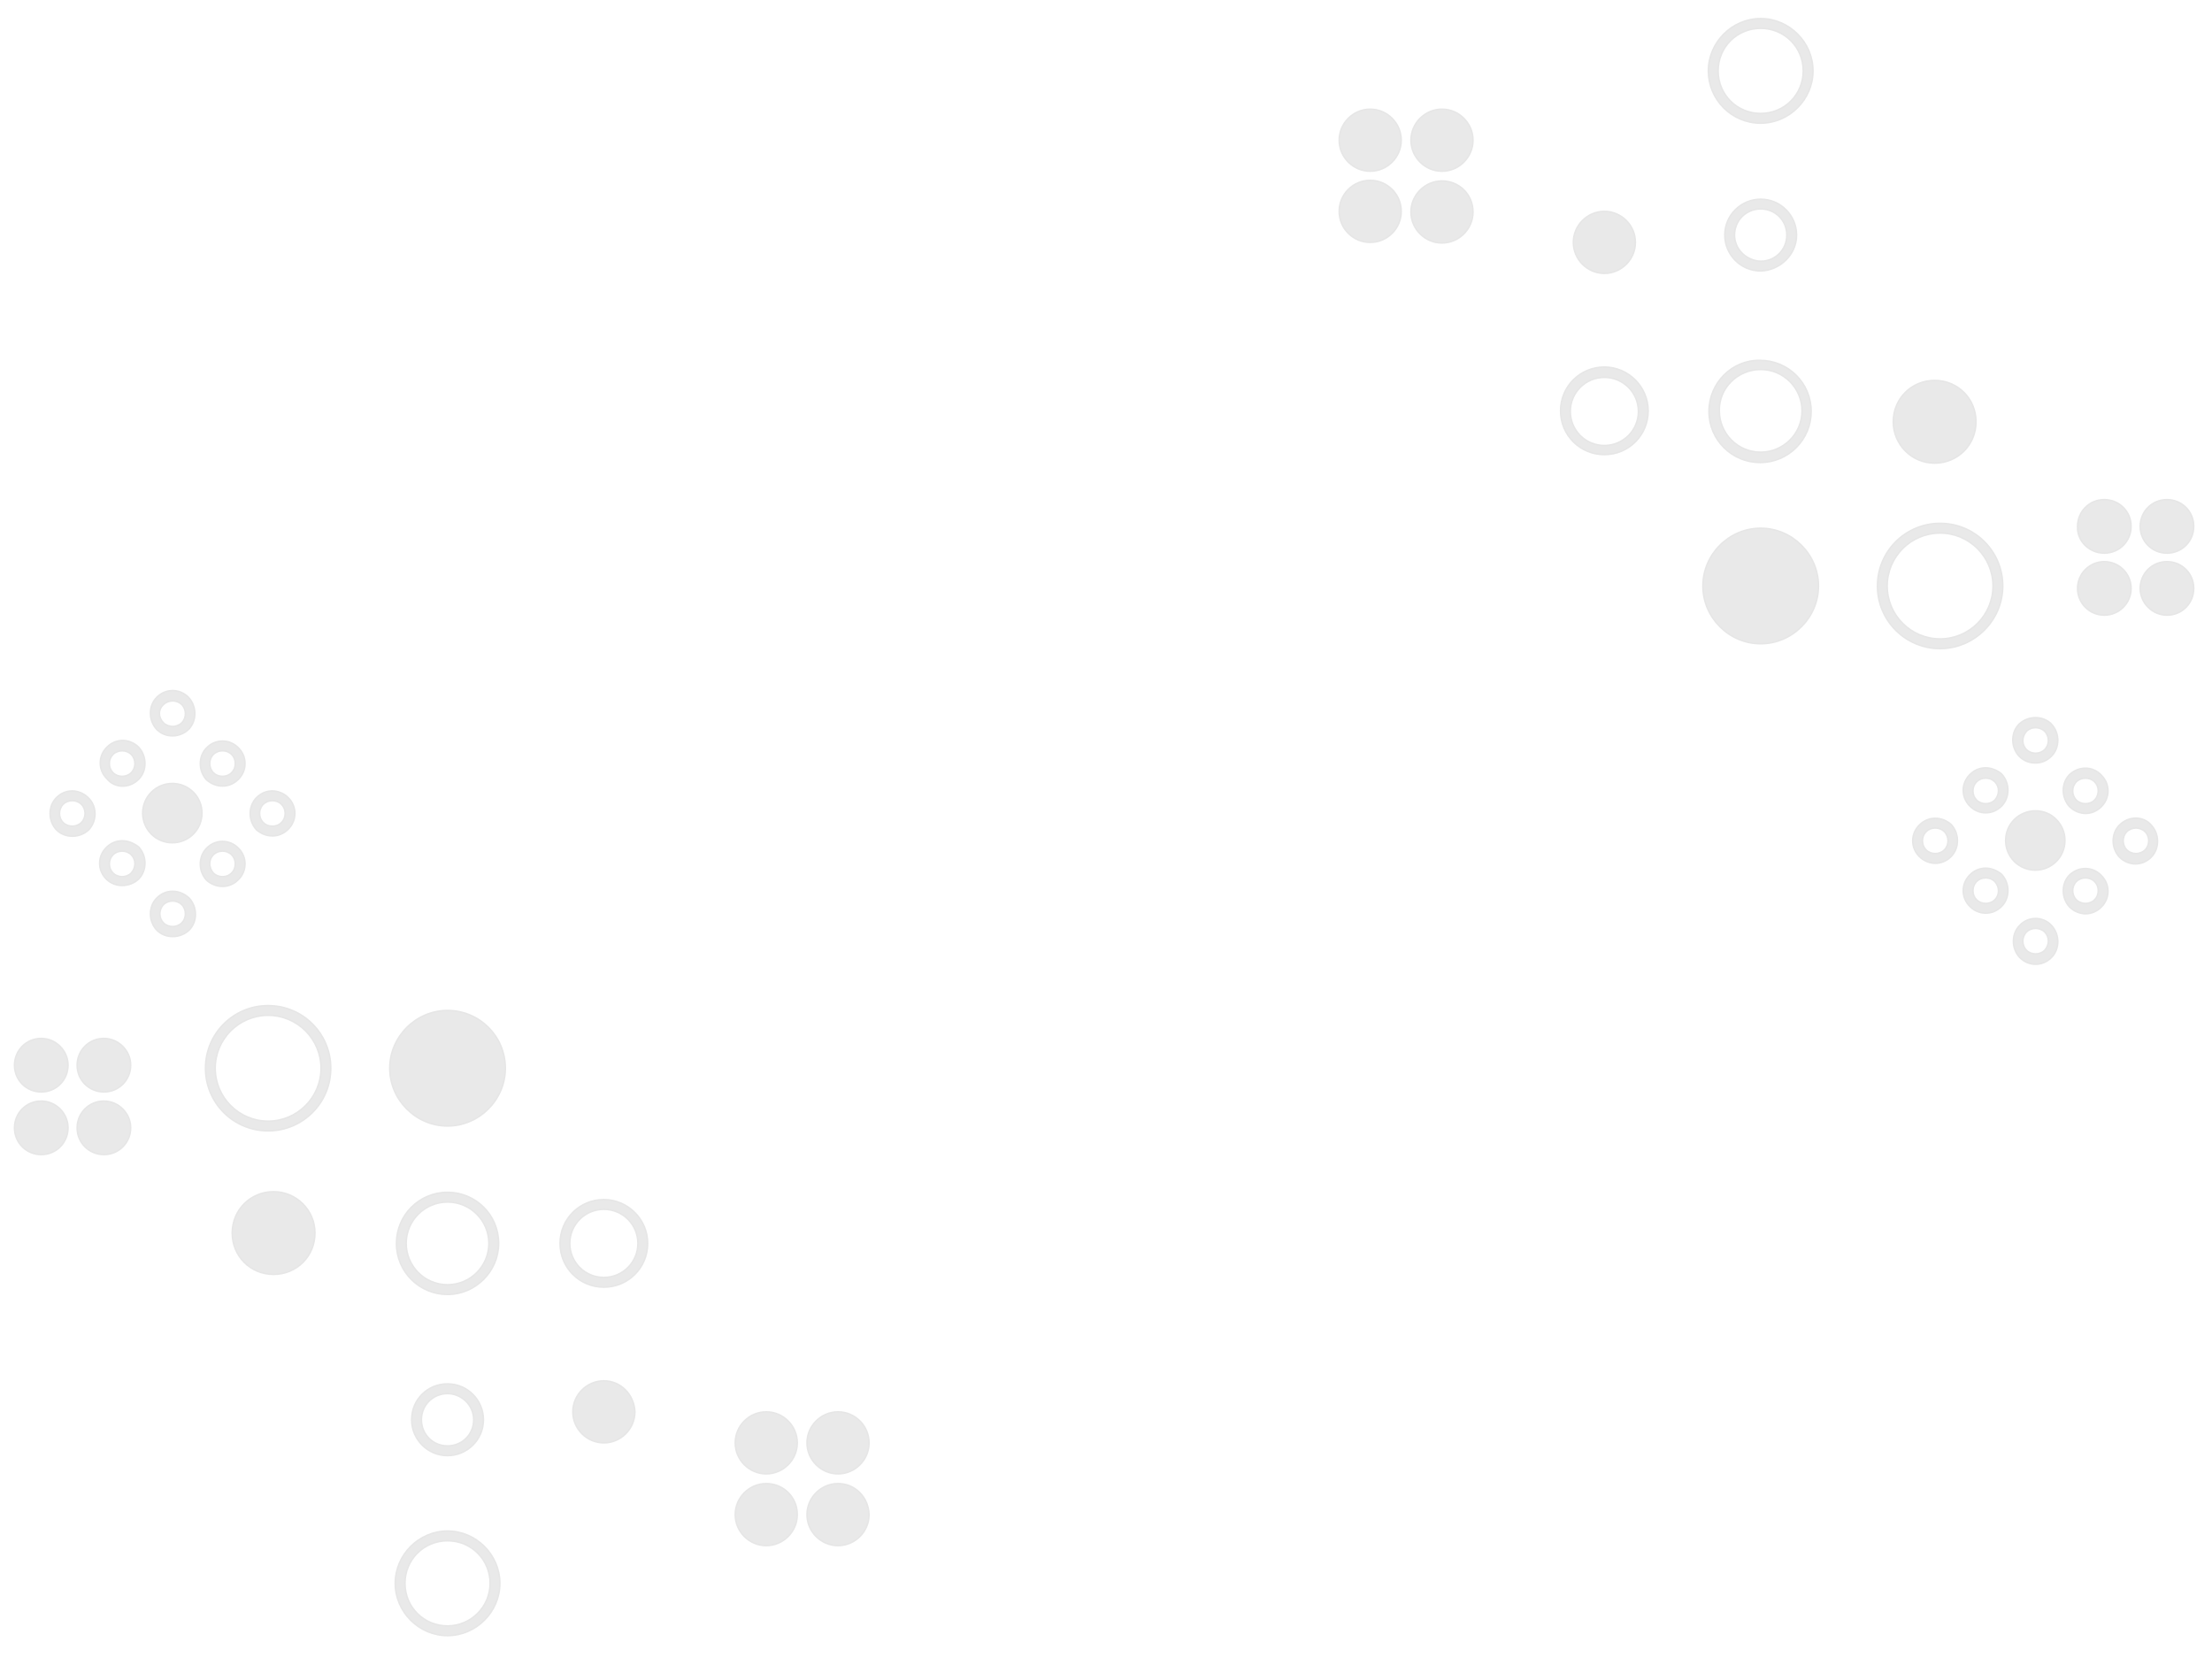 <svg width="1465" height="1103" xmlns="http://www.w3.org/2000/svg" xml:space="preserve" version="1.1">

 <g>
  <title>Layer 1</title>
  <g stroke="null" id="svg_52" opacity="0.1" class="st0">
   <path stroke="null" id="svg_53" fill="#231F20" d="m907.483,72.325c-11.279,0 -20.544,9.265 -20.544,20.544c0,11.279 9.265,20.544 20.544,20.544c11.279,0 20.544,-9.265 20.544,-20.544c0,-11.279 -9.265,-20.544 -20.544,-20.544z" class="st1"/>
   <path stroke="null" id="svg_54" fill="#231F20" d="m955.016,113.412c11.279,0 20.544,-9.265 20.544,-20.544c0,-11.279 -9.265,-20.544 -20.544,-20.544c-11.279,0 -20.544,9.265 -20.544,20.544c0,11.279 9.265,20.544 20.544,20.544z" class="st1"/>
   <circle stroke="null" id="svg_55" fill="#231F20" r="20.544" cy="139.998" cx="907.483" class="st1"/>
   <path stroke="null" id="svg_56" fill="#231F20" d="m955.016,119.857c-11.279,0 -20.544,9.265 -20.544,20.544c0,11.279 9.265,20.544 20.544,20.544c11.279,0 20.544,-9.265 20.544,-20.544c0,-11.682 -9.265,-20.544 -20.544,-20.544z" class="st1"/>
   <path stroke="null" id="svg_57" fill="#231F20" d="m1393.686,366.382c10.07,0 17.724,-8.056 17.724,-17.724c0,-10.07 -8.056,-17.724 -17.724,-17.724c-10.07,0 -17.724,8.056 -17.724,17.724c-0.403,9.668 7.654,17.724 17.724,17.724z" class="st1"/>
   <path stroke="null" id="svg_58" fill="#231F20" d="m1435.176,366.382c10.07,0 17.724,-8.056 17.724,-17.724c0,-10.07 -8.056,-17.724 -17.724,-17.724c-10.07,0 -17.724,8.056 -17.724,17.724c0,9.668 7.654,17.724 17.724,17.724z" class="st1"/>
   <circle stroke="null" id="svg_59" fill="#231F20" r="17.724" cy="389.746" cx="1393.686" class="st1"/>
   <path stroke="null" id="svg_60" fill="#231F20" d="m1435.176,372.022c-10.07,0 -17.724,8.056 -17.724,17.724s8.056,17.724 17.724,17.724c10.07,0 17.724,-8.056 17.724,-17.724s-7.654,-17.724 -17.724,-17.724z" class="st1"/>
   <path stroke="null" id="svg_61" fill="#231F20" d="m1062.568,181.086c11.279,0 20.544,-9.265 20.544,-20.544c0,-11.279 -9.265,-20.544 -20.544,-20.544s-20.544,9.265 -20.544,20.544c0,11.279 9.265,20.544 20.544,20.544z" class="st1"/>
   <path stroke="null" id="svg_62" fill="#231F20" d="m1334.068,542.817c-7.654,7.654 -7.654,20.141 0,27.794c7.654,7.654 20.141,7.654 27.794,0s7.654,-20.141 0,-27.794c-7.251,-7.654 -20.141,-7.654 -27.794,0z" class="st1"/>
   <path stroke="null" id="svg_63" fill="#231F20" d="m1281.299,306.765c15.307,0 27.392,-12.085 27.392,-27.392c0,-15.307 -12.085,-27.392 -27.392,-27.392c-15.307,0 -27.392,12.085 -27.392,27.392c0,14.904 12.085,27.392 27.392,27.392z" class="st1"/>
   <path stroke="null" id="svg_64" fill="#231F20" d="m1166.093,349.867c-20.947,0 -38.268,17.321 -38.268,38.268c0,20.947 17.321,38.268 38.268,38.268c20.947,0 38.268,-17.321 38.268,-38.268c0,-20.947 -17.321,-38.268 -38.268,-38.268z" class="st1"/>
   <path stroke="null" id="svg_65" fill="#231F20" d="m1166.093,81.59c18.932,0 34.642,-15.71 34.642,-34.642c0,-18.932 -15.71,-34.642 -34.642,-34.642c-18.932,0 -34.642,15.71 -34.642,34.642c0,18.932 15.307,34.642 34.642,34.642zm0,-62.84c15.71,0 28.197,12.487 28.197,28.197c0,15.71 -12.487,28.197 -28.197,28.197c-15.71,0 -28.197,-12.487 -28.197,-28.197c0,-15.71 12.487,-28.197 28.197,-28.197z" class="st1"/>
   <path stroke="null" id="svg_66" fill="#231F20" d="m1348.167,505.355c4.028,0 7.654,-1.611 10.473,-4.431c5.639,-5.639 5.639,-15.307 0,-21.349c-5.639,-5.639 -15.307,-5.639 -21.349,0c-5.639,5.639 -5.639,15.307 0,21.349c3.223,3.223 6.848,4.431 10.876,4.431zm-6.042,-20.947c3.223,-3.223 8.862,-3.223 12.085,0c3.223,3.223 3.223,8.862 0,12.085c-3.223,3.223 -8.862,3.223 -12.085,0c-3.223,-3.223 -3.223,-8.459 0,-12.085z" class="st1"/>
   <path stroke="null" id="svg_67" fill="#231F20" d="m1403.756,546.442c-5.639,5.639 -5.639,15.307 0,21.349c2.82,2.82 6.848,4.431 10.473,4.431c4.028,0 7.654,-1.611 10.473,-4.431c5.639,-5.639 5.639,-15.307 0,-21.349c-5.237,-6.042 -14.904,-6.042 -20.947,0zm16.918,16.516c-3.223,3.223 -8.862,3.223 -12.085,0c-3.223,-3.223 -3.223,-8.862 0,-12.085c1.611,-1.611 4.028,-2.417 6.042,-2.417s4.431,0.806 6.042,2.417c3.223,3.223 3.223,8.862 0,12.085z" class="st1"/>
   <path stroke="null" id="svg_68" fill="#231F20" d="m1370.725,513.008c-5.639,5.639 -5.639,15.307 0,21.349c2.82,2.82 6.848,4.431 10.473,4.431c4.028,0 7.654,-1.611 10.473,-4.431c2.82,-2.82 4.431,-6.445 4.431,-10.473c0,-4.028 -1.611,-7.654 -4.431,-10.473c-5.639,-6.042 -14.904,-6.042 -20.947,-0.403zm16.516,16.918c-3.223,3.223 -8.862,3.223 -12.085,0c-3.223,-3.223 -3.223,-8.862 0,-12.085c3.223,-3.223 8.862,-3.223 12.085,0c1.611,1.611 2.417,3.625 2.417,6.042c0,2.014 -0.806,4.431 -2.417,6.042z" class="st1"/>
   <path stroke="null" id="svg_69" fill="#231F20" d="m1315.136,508.577c-4.028,0 -7.654,1.611 -10.473,4.431c-2.82,2.82 -4.431,6.445 -4.431,10.473c0,4.028 1.611,7.654 4.431,10.473c2.82,2.82 6.445,4.431 10.473,4.431s7.654,-1.611 10.473,-4.431c5.639,-5.639 5.639,-15.307 0,-21.349c-2.82,-2.417 -6.848,-4.028 -10.473,-4.028zm6.042,21.349c-3.223,3.223 -8.862,3.223 -12.085,0c-1.611,-1.611 -2.417,-3.625 -2.417,-6.042c0,-2.417 0.806,-4.431 2.417,-6.042c1.611,-1.611 3.625,-2.417 6.042,-2.417c2.417,0 4.431,0.806 6.042,2.417c3.223,3.223 3.223,8.459 0,12.085z" class="st1"/>
   <path stroke="null" id="svg_70" fill="#231F20" d="m1370.725,579.474c-5.639,5.639 -5.639,15.307 0,21.349c2.82,2.82 6.848,4.431 10.473,4.431c4.028,0 7.654,-1.611 10.473,-4.431c2.82,-2.82 4.431,-6.445 4.431,-10.473c0,-4.028 -1.611,-7.654 -4.431,-10.473c-5.639,-6.042 -14.904,-6.042 -20.947,-0.403zm16.516,16.516c-3.223,3.223 -8.862,3.223 -12.085,0c-3.223,-3.223 -3.223,-8.862 0,-12.085c3.223,-3.223 8.862,-3.223 12.085,0c1.611,1.611 2.417,3.625 2.417,6.042s-0.806,4.431 -2.417,6.042z" class="st1"/>
   <path stroke="null" id="svg_71" fill="#231F20" d="m1281.702,542.011c-4.028,0 -7.654,1.611 -10.473,4.431c-2.82,2.82 -4.431,6.445 -4.431,10.473c0,4.028 1.611,7.654 4.431,10.473c2.82,2.82 6.848,4.431 10.473,4.431c4.028,0 7.654,-1.611 10.473,-4.431c5.639,-5.639 5.639,-15.307 0,-21.349c-2.82,-2.417 -6.445,-4.028 -10.473,-4.028zm6.042,20.947c-3.223,3.223 -8.862,3.223 -12.085,0c-1.611,-1.611 -2.417,-3.625 -2.417,-6.042s0.806,-4.431 2.417,-6.042c1.611,-1.611 3.625,-2.417 6.042,-2.417s4.431,0.806 6.042,2.417c3.223,3.223 3.223,8.862 0,12.085z" class="st1"/>
   <path stroke="null" id="svg_72" fill="#231F20" d="m1337.694,612.908c-5.639,5.639 -5.639,15.307 0,21.349c2.82,2.82 6.445,4.431 10.473,4.431c4.028,0 7.654,-1.611 10.473,-4.431c5.639,-5.639 5.639,-15.307 0,-21.349c-5.639,-6.042 -15.307,-6.042 -20.947,0zm16.516,16.516c-3.223,3.223 -8.862,3.223 -12.085,0c-3.223,-3.223 -3.223,-8.862 0,-12.085c1.611,-1.611 4.028,-2.417 6.042,-2.417c2.014,0 4.431,0.806 6.042,2.417c3.223,3.223 3.223,8.459 0,12.085z" class="st1"/>
   <path stroke="null" id="svg_73" fill="#231F20" d="m1315.136,575.043c-4.028,0 -7.654,1.611 -10.473,4.431c-2.82,2.82 -4.431,6.445 -4.431,10.473c0,4.028 1.611,7.654 4.431,10.473c2.82,2.82 6.445,4.431 10.473,4.431s7.654,-1.611 10.473,-4.431c5.639,-5.639 5.639,-15.307 0,-21.349c-2.82,-2.417 -6.848,-4.028 -10.473,-4.028zm6.042,20.947c-3.223,3.223 -8.862,3.223 -12.085,0c-1.611,-1.611 -2.417,-3.625 -2.417,-6.042s0.806,-4.431 2.417,-6.042c1.611,-1.611 3.625,-2.417 6.042,-2.417c2.417,0 4.431,0.806 6.042,2.417c3.223,3.625 3.223,8.862 0,12.085z" class="st1"/>
   <path stroke="null" id="svg_74" fill="#231F20" d="m1062.568,243.12c-16.113,0 -29.003,12.89 -29.003,29.003c0,16.113 12.89,29.003 29.003,29.003c16.113,0 29.003,-12.89 29.003,-29.003c0,-15.71 -12.89,-29.003 -29.003,-29.003zm0,51.964c-12.487,0 -22.558,-10.07 -22.558,-22.558c0,-12.487 10.07,-22.558 22.558,-22.558s22.558,10.07 22.558,22.558c0,12.487 -10.07,22.558 -22.558,22.558z" class="st1"/>
   <path stroke="null" id="svg_75" fill="#231F20" d="m1131.853,272.526c0,18.932 15.307,33.837 33.837,33.837c18.932,0 33.837,-15.307 33.837,-33.837c0,-18.932 -15.307,-33.837 -33.837,-33.837c-18.53,-0.403 -33.837,14.904 -33.837,33.837zm34.24,-27.794c15.307,0 27.392,12.487 27.392,27.392c0,15.307 -12.487,27.392 -27.392,27.392c-15.307,0 -27.392,-12.487 -27.392,-27.392c-0.403,-14.904 12.085,-27.392 27.392,-27.392z" class="st1"/>
   <path stroke="null" id="svg_76" fill="#231F20" d="m1326.415,388.135c0,-22.961 -18.53,-41.49 -41.49,-41.49c-22.961,0 -41.49,18.53 -41.49,41.49c0,22.961 18.53,41.49 41.49,41.49c22.558,0 41.49,-18.53 41.49,-41.49zm-76.536,0c0,-19.335 15.71,-35.045 35.045,-35.045c19.335,0 35.045,15.71 35.045,35.045c0,19.335 -15.71,35.045 -35.045,35.045c-19.335,0 -35.045,-15.71 -35.045,-35.045z" class="st1"/>
   <path stroke="null" id="svg_77" fill="#231F20" d="m1189.859,155.708c0,-12.89 -10.473,-23.766 -23.766,-23.766c-12.89,0 -23.766,10.473 -23.766,23.766c0,12.89 10.473,23.766 23.766,23.766c12.89,-0.403 23.766,-10.876 23.766,-23.766zm-41.088,0c0,-9.668 7.654,-17.321 17.321,-17.321c9.668,0 17.321,7.654 17.321,17.321c0,9.668 -7.654,17.321 -17.321,17.321c-9.668,-0.403 -17.321,-8.056 -17.321,-17.321z" class="st1"/>
   <path stroke="null" id="svg_78" fill="#231F20" d="m555.017,982.695c-11.279,0 -20.544,9.265 -20.544,20.544c0,11.279 9.265,20.544 20.544,20.544c11.279,0 20.544,-9.265 20.544,-20.544c-0.403,-11.682 -9.265,-20.544 -20.544,-20.544z" class="st1"/>
   <path stroke="null" id="svg_79" fill="#231F20" d="m507.484,982.695c-11.279,0 -20.544,9.265 -20.544,20.544c0,11.279 9.265,20.544 20.544,20.544c11.279,0 20.544,-9.265 20.544,-20.544c0,-11.682 -9.265,-20.544 -20.544,-20.544z" class="st1"/>
   <path stroke="null" id="svg_80" fill="#231F20" d="m555.017,935.163c-11.279,0 -20.544,9.265 -20.544,20.544s9.265,20.544 20.544,20.544c11.279,0 20.544,-9.265 20.544,-20.544s-9.265,-20.544 -20.544,-20.544z" class="st1"/>
   <path stroke="null" id="svg_81" fill="#231F20" d="m507.484,935.163c-11.279,0 -20.544,9.265 -20.544,20.544s9.265,20.544 20.544,20.544c11.279,0 20.544,-9.265 20.544,-20.544s-9.265,-20.544 -20.544,-20.544z" class="st1"/>
   <path stroke="null" id="svg_82" fill="#231F20" d="m68.814,729.322c-10.07,0 -17.724,8.056 -17.724,17.724c0,10.07 8.056,17.724 17.724,17.724c10.07,0 17.724,-8.056 17.724,-17.724c0,-9.668 -8.056,-17.724 -17.724,-17.724z" class="st1"/>
   <path stroke="null" id="svg_83" fill="#231F20" d="m27.324,729.322c-10.07,0 -17.724,8.056 -17.724,17.724c0,10.07 8.056,17.724 17.724,17.724c10.07,0 17.724,-8.056 17.724,-17.724c0,-9.668 -8.056,-17.724 -17.724,-17.724z" class="st1"/>
   <path stroke="null" id="svg_84" fill="#231F20" d="m68.814,687.832c-10.07,0 -17.724,8.056 -17.724,17.724c0,10.07 8.056,17.724 17.724,17.724c10.07,0 17.724,-8.056 17.724,-17.724c0,-9.668 -8.056,-17.724 -17.724,-17.724z" class="st1"/>
   <path stroke="null" id="svg_85" fill="#231F20" d="m27.324,687.832c-10.07,0 -17.724,8.056 -17.724,17.724c0,10.07 8.056,17.724 17.724,17.724c10.07,0 17.724,-8.056 17.724,-17.724c0,-9.668 -8.056,-17.724 -17.724,-17.724z" class="st1"/>
   <path stroke="null" id="svg_86" fill="#231F20" d="m399.932,914.619c-11.279,0 -20.544,9.265 -20.544,20.544c0,11.279 9.265,20.544 20.544,20.544c11.279,0 20.544,-9.265 20.544,-20.544c-0.403,-11.279 -9.265,-20.544 -20.544,-20.544z" class="st1"/>
   <path stroke="null" id="svg_87" fill="#231F20" d="m100.234,524.69c-7.654,7.654 -7.654,20.141 0,27.794c7.654,7.654 20.141,7.654 27.794,0c7.654,-7.654 7.654,-20.141 0,-27.794c-7.654,-7.654 -20.141,-7.654 -27.794,0z" class="st1"/>
   <path stroke="null" id="svg_88" fill="#231F20" d="m181.201,789.342c-15.307,0 -27.392,12.085 -27.392,27.392s12.085,27.392 27.392,27.392c15.307,0 27.392,-12.085 27.392,-27.392s-12.487,-27.392 -27.392,-27.392z" class="st1"/>
   <path stroke="null" id="svg_89" fill="#231F20" d="m296.407,669.302c-20.947,0 -38.268,17.321 -38.268,38.268c0,20.947 17.321,38.268 38.268,38.268c20.947,0 38.268,-17.321 38.268,-38.268c0,-21.349 -17.321,-38.268 -38.268,-38.268z" class="st1"/>
   <path stroke="null" id="svg_90" fill="#231F20" d="m296.407,1014.115c-18.932,0 -34.642,15.71 -34.642,34.642c0,18.932 15.71,34.642 34.642,34.642c18.932,0 34.642,-15.71 34.642,-34.642c0,-18.932 -15.71,-34.642 -34.642,-34.642zm0,62.84c-15.71,0 -28.197,-12.487 -28.197,-28.197c0,-15.71 12.487,-28.197 28.197,-28.197c15.71,0 28.197,12.487 28.197,28.197c0,15.71 -12.89,28.197 -28.197,28.197z" class="st1"/>
   <path stroke="null" id="svg_91" fill="#231F20" d="m114.333,590.35c-4.028,0 -7.654,1.611 -10.473,4.431c-5.639,5.639 -5.639,15.307 0,21.349c5.639,5.639 15.307,5.639 21.349,0c5.639,-5.639 5.639,-15.307 0,-21.349c-3.223,-2.82 -6.848,-4.431 -10.876,-4.431zm6.042,20.947c-3.223,3.223 -8.862,3.223 -12.085,0c-3.223,-3.223 -3.223,-8.862 0,-12.085c3.223,-3.223 8.862,-3.223 12.085,0c3.223,3.223 3.223,8.862 0,12.085z" class="st1"/>
   <path stroke="null" id="svg_92" fill="#231F20" d="m58.341,528.316c-2.82,-2.82 -6.848,-4.431 -10.473,-4.431c-4.028,0 -7.654,1.611 -10.473,4.431c-5.639,5.639 -5.639,15.307 0,21.349c5.639,5.639 15.307,5.639 21.349,0c5.639,-6.042 5.639,-15.71 -0.403,-21.349zm-4.431,16.516c-1.611,1.611 -4.028,2.417 -6.042,2.417c-2.014,0 -4.431,-0.806 -6.042,-2.417c-3.223,-3.223 -3.223,-8.862 0,-12.085c3.223,-3.223 8.862,-3.223 12.085,0c3.223,3.223 3.223,8.862 0,12.085z" class="st1"/>
   <path stroke="null" id="svg_93" fill="#231F20" d="m80.899,556.916c-4.028,0 -7.654,1.611 -10.473,4.431c-2.82,2.82 -4.431,6.445 -4.431,10.473c0,4.028 1.611,7.654 4.431,10.473c5.639,5.639 15.307,5.639 21.349,0c5.639,-5.639 5.639,-15.307 0,-21.349c-3.223,-2.417 -6.848,-4.028 -10.876,-4.028zm6.042,21.349c-3.223,3.223 -8.862,3.223 -12.085,0c-1.611,-1.611 -2.417,-3.625 -2.417,-6.042c0,-2.417 0.806,-4.431 2.417,-6.042c3.223,-3.223 8.862,-3.223 12.085,0c3.223,3.223 3.223,8.459 0,12.085z" class="st1"/>
   <path stroke="null" id="svg_94" fill="#231F20" d="m147.364,587.127c4.028,0 7.654,-1.611 10.473,-4.431c2.82,-2.82 4.431,-6.445 4.431,-10.473c0,-4.028 -1.611,-7.654 -4.431,-10.473c-2.82,-2.82 -6.445,-4.431 -10.473,-4.431c-4.028,0 -7.654,1.611 -10.473,4.431c-5.639,5.639 -5.639,15.307 0,21.349c2.82,2.417 6.445,4.028 10.473,4.028zm-6.042,-20.947c3.223,-3.223 8.862,-3.223 12.085,0c1.611,1.611 2.417,3.625 2.417,6.042c0,2.417 -0.806,4.431 -2.417,6.042c-1.611,1.611 -3.625,2.417 -6.042,2.417c-2.417,0 -4.431,-0.806 -6.042,-2.417c-3.223,-3.625 -3.223,-8.862 0,-12.085z" class="st1"/>
   <path stroke="null" id="svg_95" fill="#231F20" d="m91.775,516.231c5.639,-5.639 5.639,-15.307 0,-21.349c-2.82,-2.82 -6.848,-4.431 -10.473,-4.431c-4.028,0 -7.654,1.611 -10.473,4.431c-2.82,2.82 -4.431,6.445 -4.431,10.473s1.611,7.654 4.431,10.473c5.237,6.445 14.904,6.445 20.947,0.403zm-16.918,-16.516c3.223,-3.223 8.862,-3.223 12.085,0c3.223,3.223 3.223,8.862 0,12.085c-3.223,3.223 -8.862,3.223 -12.085,0c-1.611,-1.611 -2.417,-3.625 -2.417,-6.042s0.806,-4.431 2.417,-6.042z" class="st1"/>
   <path stroke="null" id="svg_96" fill="#231F20" d="m180.395,553.693c4.028,0 7.654,-1.611 10.473,-4.431c2.82,-2.82 4.431,-6.445 4.431,-10.473c0,-4.028 -1.611,-7.654 -4.431,-10.473c-2.82,-2.82 -6.848,-4.431 -10.473,-4.431c-4.028,0 -7.654,1.611 -10.473,4.431c-5.639,5.639 -5.639,15.307 0,21.349c2.82,2.417 6.445,4.028 10.473,4.028zm-6.042,-20.947c3.223,-3.223 8.862,-3.223 12.085,0c1.611,1.611 2.417,3.625 2.417,6.042s-0.806,4.431 -2.417,6.042c-1.611,1.611 -3.625,2.417 -6.042,2.417s-4.431,-0.806 -6.042,-2.417c-3.223,-3.223 -3.223,-8.862 0,-12.085z" class="st1"/>
   <path stroke="null" id="svg_97" fill="#231F20" d="m124.806,483.2c5.639,-5.639 5.639,-15.307 0,-21.349c-2.82,-2.82 -6.445,-4.431 -10.473,-4.431s-7.654,1.611 -10.473,4.431c-5.639,5.639 -5.639,15.307 0,21.349c5.639,5.639 14.904,5.639 20.947,0zm-16.516,-16.516c3.223,-3.223 8.862,-3.223 12.085,0c3.223,3.223 3.223,8.862 0,12.085c-1.611,1.611 -4.028,2.417 -6.042,2.417c-2.014,0 -4.431,-0.806 -6.042,-2.417c-3.625,-3.625 -3.625,-8.862 0,-12.085z" class="st1"/>
   <path stroke="null" id="svg_98" fill="#231F20" d="m147.364,520.662c4.028,0 7.654,-1.611 10.473,-4.431c2.82,-2.82 4.431,-6.445 4.431,-10.473s-1.611,-7.654 -4.431,-10.473c-2.82,-2.82 -6.445,-4.431 -10.473,-4.431c-4.028,0 -7.654,1.611 -10.473,4.431c-5.639,5.639 -5.639,15.307 0,21.349c2.82,2.417 6.445,4.028 10.473,4.028zm-6.042,-20.947c3.223,-3.223 8.862,-3.223 12.085,0c1.611,1.611 2.417,3.625 2.417,6.042s-0.806,4.431 -2.417,6.042c-1.611,1.611 -3.625,2.417 -6.042,2.417c-2.417,0 -4.431,-0.806 -6.042,-2.417c-3.223,-3.223 -3.223,-8.862 0,-12.085z" class="st1"/>
   <path stroke="null" id="svg_99" fill="#231F20" d="m399.932,794.579c-16.113,0 -29.003,12.89 -29.003,29.003c0,16.113 12.89,29.003 29.003,29.003c16.113,0 29.003,-12.89 29.003,-29.003c0,-16.113 -13.293,-29.003 -29.003,-29.003zm0,51.561c-12.487,0 -22.558,-10.07 -22.558,-22.558s10.07,-22.558 22.558,-22.558c12.487,0 22.558,10.07 22.558,22.558s-10.07,22.558 -22.558,22.558z" class="st1"/>
   <path stroke="null" id="svg_100" fill="#231F20" d="m330.244,823.582c0,-18.932 -15.307,-33.837 -33.837,-33.837c-18.932,0 -33.837,15.307 -33.837,33.837c0,18.932 15.307,33.837 33.837,33.837c18.53,0 33.837,-15.307 33.837,-33.837zm-33.837,27.392c-15.307,0 -27.392,-12.487 -27.392,-27.392c0,-15.307 12.487,-27.392 27.392,-27.392c15.307,0 27.392,12.487 27.392,27.392c0,14.904 -12.085,27.392 -27.392,27.392z" class="st1"/>
   <path stroke="null" id="svg_101" fill="#231F20" d="m177.576,666.08c-22.961,0 -41.49,18.53 -41.49,41.49c0,22.961 18.53,41.49 41.49,41.49c22.961,0 41.49,-18.53 41.49,-41.49c0,-22.961 -18.53,-41.49 -41.49,-41.49zm0,76.536c-19.335,0 -35.045,-15.71 -35.045,-35.045c0,-19.335 15.71,-35.045 35.045,-35.045c19.335,0 35.045,15.71 35.045,35.045c0,19.335 -15.71,35.045 -35.045,35.045z" class="st1"/>
   <path stroke="null" id="svg_102" fill="#231F20" d="m272.641,940.399c0,12.89 10.473,23.766 23.766,23.766c12.89,0 23.766,-10.473 23.766,-23.766c0,-12.89 -10.473,-23.766 -23.766,-23.766c-13.293,0 -23.766,10.473 -23.766,23.766zm41.088,0c0,9.668 -7.654,17.321 -17.321,17.321c-9.668,0 -17.321,-7.654 -17.321,-17.321c0,-9.668 7.654,-17.321 17.321,-17.321c9.265,0 17.321,7.654 17.321,17.321z" class="st1"/>
  </g>
 </g>
</svg>
